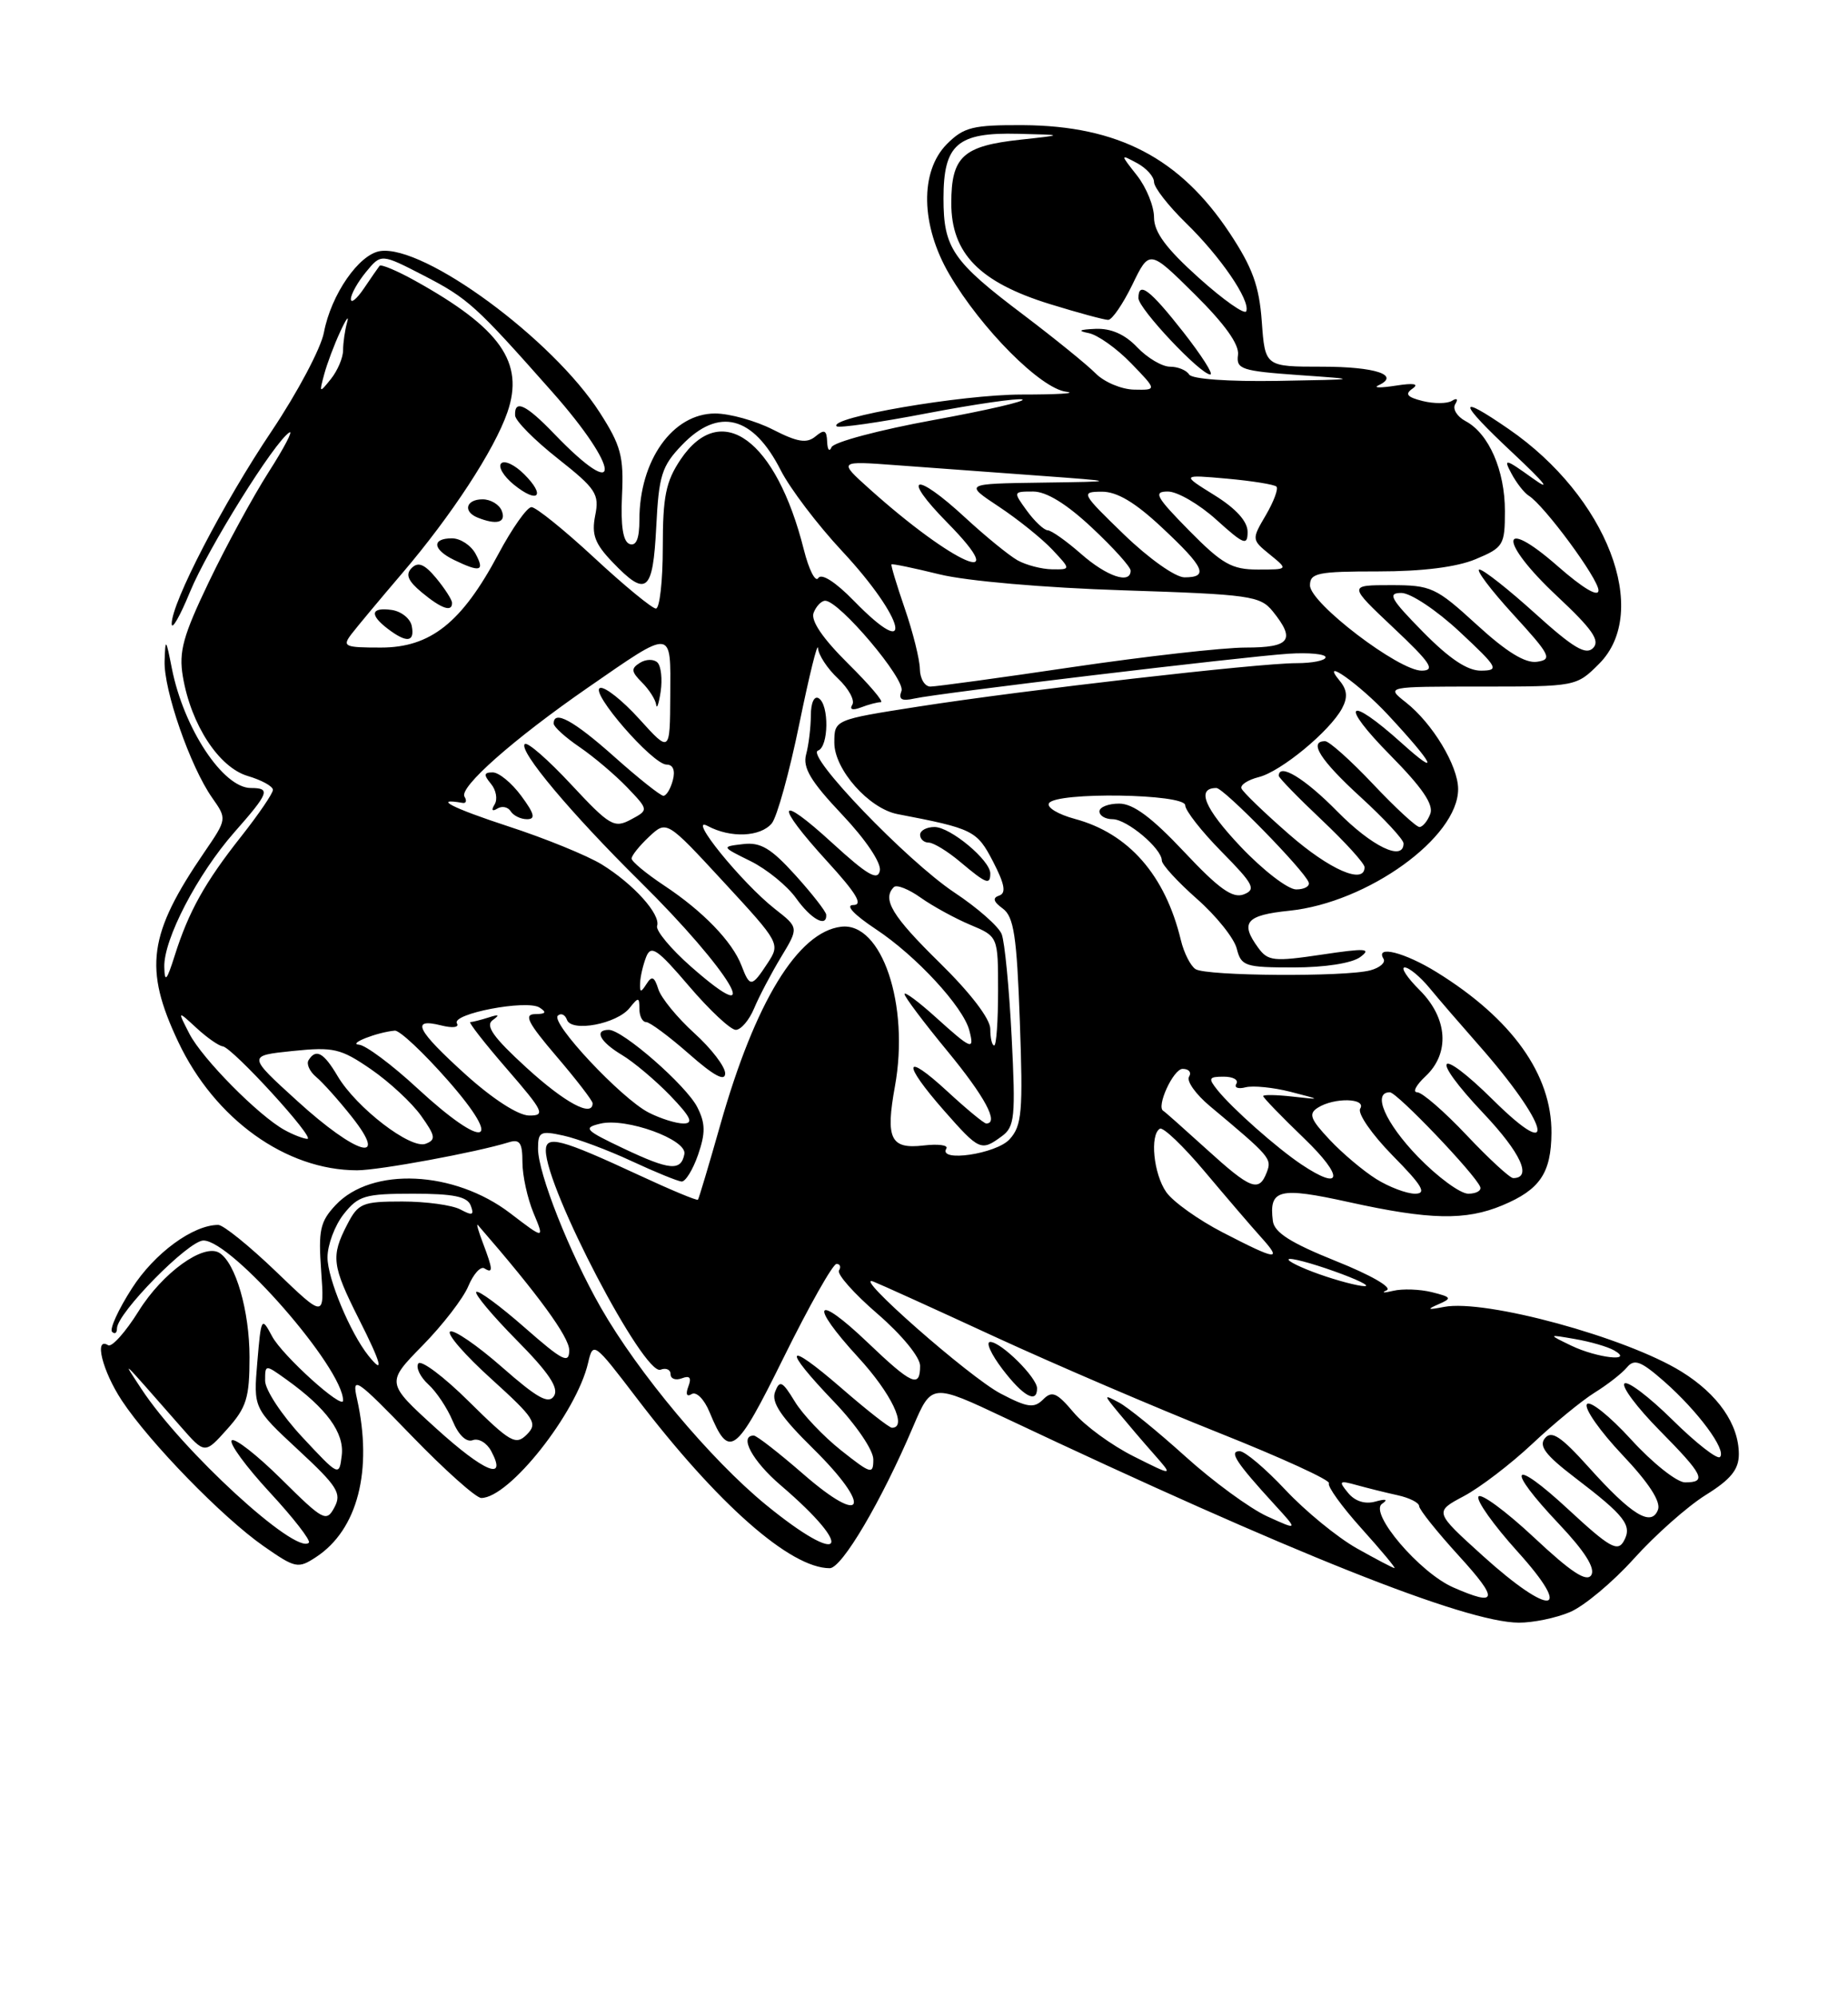 <?xml version="1.0" encoding="UTF-8" standalone="no"?>
<!DOCTYPE svg PUBLIC "-//W3C//DTD SVG 1.1//EN" "http://www.w3.org/Graphics/SVG/1.1/DTD/svg11.dtd" >
<svg xmlns="http://www.w3.org/2000/svg" xmlns:xlink="http://www.w3.org/1999/xlink" version="1.1" viewBox="0 0 237 256">
 <g >
 <path fill="currentColor"
d=" M 201.33 206.63 C 203.13 205.88 206.83 202.79 209.55 199.77 C 212.27 196.75 216.41 193.08 218.75 191.62 C 221.97 189.62 223.00 188.35 223.00 186.39 C 223.00 182.56 220.32 178.70 215.65 175.81 C 208.55 171.41 190.48 166.49 185.19 167.51 C 183.09 167.92 182.93 167.84 184.46 167.18 C 186.25 166.40 186.18 166.26 183.63 165.62 C 182.09 165.24 179.86 165.16 178.66 165.45 C 177.47 165.74 177.10 165.71 177.84 165.38 C 178.60 165.03 175.80 163.42 171.34 161.64 C 165.54 159.31 163.43 157.98 163.24 156.50 C 162.72 152.42 164.02 152.10 173.00 154.08 C 183.38 156.37 187.96 156.46 192.68 154.49 C 197.49 152.48 198.93 150.36 198.97 145.21 C 199.02 137.74 193.92 130.59 184.27 124.62 C 180.15 122.07 176.33 121.10 177.43 122.89 C 177.73 123.37 176.97 124.04 175.74 124.37 C 172.54 125.23 154.73 125.11 153.33 124.22 C 152.69 123.82 151.83 122.13 151.44 120.49 C 149.43 112.16 144.75 106.82 137.84 104.96 C 135.69 104.38 134.20 103.48 134.53 102.95 C 135.44 101.48 152.00 101.73 152.00 103.22 C 152.00 103.88 154.10 106.57 156.68 109.18 C 160.78 113.34 161.13 114.01 159.50 114.64 C 158.08 115.18 156.32 113.93 151.85 109.17 C 147.71 104.77 145.33 103.00 143.53 103.00 C 142.14 103.00 141.00 103.45 141.00 104.00 C 141.00 104.55 141.76 105.00 142.69 105.00 C 144.52 105.00 149.00 108.76 149.00 110.30 C 149.00 110.82 151.03 113.03 153.50 115.21 C 155.98 117.39 158.28 120.26 158.61 121.59 C 159.18 123.84 159.67 124.00 165.92 124.00 C 169.90 124.00 173.35 123.46 174.43 122.68 C 175.95 121.56 175.16 121.51 169.49 122.36 C 163.37 123.27 162.61 123.19 161.37 121.49 C 158.99 118.24 159.78 117.30 165.36 116.73 C 175.40 115.69 187.00 107.34 187.00 101.14 C 187.00 98.16 183.71 92.70 180.29 90.02 C 177.73 88.00 177.73 88.00 189.94 88.00 C 202.11 88.00 202.17 87.99 205.08 85.08 C 211.76 78.39 206.09 63.66 193.48 54.99 C 186.75 50.35 186.93 51.43 194.02 58.07 C 198.12 61.91 199.06 63.10 196.58 61.32 C 193.03 58.77 192.77 58.71 193.84 60.70 C 194.48 61.90 195.48 63.18 196.05 63.53 C 198.05 64.77 205.00 74.19 205.00 75.67 C 205.00 76.59 203.00 75.40 199.75 72.55 C 192.24 65.97 192.18 69.39 199.68 76.40 C 204.21 80.64 205.24 82.11 204.31 83.06 C 203.38 84.01 201.76 83.04 196.89 78.64 C 193.46 75.54 190.24 73.00 189.73 73.00 C 189.22 73.00 191.17 75.59 194.06 78.75 C 198.84 83.97 199.12 84.53 197.13 84.82 C 195.62 85.05 193.21 83.57 189.39 80.07 C 184.14 75.27 183.55 75.00 178.37 75.00 C 172.91 75.00 172.91 75.00 178.70 80.46 C 183.48 84.96 184.12 85.93 182.35 85.96 C 179.43 86.01 168.00 77.30 168.00 75.03 C 168.00 73.44 169.00 73.24 176.75 73.24 C 182.43 73.24 186.81 72.69 189.25 71.67 C 192.81 70.18 193.00 69.87 193.00 65.50 C 193.00 60.29 190.94 55.57 187.96 53.98 C 186.85 53.39 186.25 52.40 186.63 51.80 C 187.03 51.15 186.85 50.97 186.20 51.38 C 185.59 51.75 183.90 51.76 182.45 51.40 C 180.45 50.90 180.14 50.51 181.15 49.81 C 182.04 49.19 181.31 49.07 179.00 49.43 C 177.07 49.73 176.07 49.72 176.76 49.40 C 179.65 48.08 176.40 47.00 169.56 47.00 C 162.24 47.00 162.24 47.00 161.82 41.22 C 161.49 36.65 160.63 34.29 157.69 29.85 C 151.32 20.26 143.38 16.12 131.20 16.04 C 124.76 16.01 123.62 16.29 121.45 18.45 C 117.94 21.97 118.07 28.88 121.76 35.18 C 125.85 42.16 133.46 49.80 136.73 50.21 C 138.25 50.41 135.68 50.57 131.00 50.57 C 123.27 50.58 106.18 53.52 107.30 54.64 C 107.56 54.89 112.78 54.15 118.90 52.97 C 125.03 51.80 130.52 51.01 131.11 51.20 C 131.70 51.40 126.55 52.59 119.65 53.85 C 112.76 55.11 106.90 56.67 106.64 57.32 C 106.37 57.97 106.12 57.66 106.08 56.63 C 106.02 55.12 105.72 54.99 104.58 55.94 C 103.46 56.86 102.28 56.68 99.12 55.06 C 96.90 53.93 93.57 53.00 91.71 53.00 C 86.27 53.00 82.00 59.00 82.00 66.65 C 82.00 69.03 81.60 70.02 80.75 69.73 C 79.90 69.43 79.59 67.44 79.77 63.51 C 80.01 58.50 79.63 57.10 76.92 52.88 C 70.88 43.47 54.42 31.37 48.77 32.18 C 46.04 32.58 42.46 37.75 41.54 42.62 C 41.16 44.64 38.15 50.31 34.86 55.22 C 28.64 64.46 21.98 77.30 22.02 79.97 C 22.04 80.81 23.09 78.97 24.36 75.88 C 26.63 70.35 35.20 56.61 37.11 55.43 C 37.64 55.10 36.45 57.39 34.45 60.51 C 32.45 63.64 29.01 69.95 26.81 74.54 C 23.47 81.50 22.91 83.52 23.45 86.71 C 24.49 92.89 28.07 98.36 31.77 99.46 C 33.54 99.98 35.00 100.78 35.00 101.24 C 35.00 101.69 33.17 104.37 30.94 107.20 C 26.28 113.09 24.19 116.84 22.40 122.50 C 21.38 125.72 21.12 126.00 21.07 123.95 C 20.97 120.41 25.32 112.06 30.04 106.69 C 34.52 101.61 34.74 101.00 32.17 101.00 C 28.61 101.00 23.56 93.36 22.04 85.67 C 21.28 81.81 21.21 81.74 21.11 84.71 C 20.98 88.42 24.39 98.23 27.20 102.24 C 29.12 104.97 29.12 104.97 26.20 109.24 C 19.02 119.73 18.41 124.14 22.86 133.54 C 27.55 143.45 36.68 150.00 45.80 150.00 C 48.61 150.00 61.09 147.70 65.25 146.41 C 66.66 145.97 67.00 146.47 67.00 148.96 C 67.00 150.67 67.64 153.59 68.42 155.47 C 69.84 158.87 69.84 158.87 65.43 155.50 C 58.25 150.02 47.67 149.53 43.04 154.46 C 41.05 156.58 40.81 157.68 41.19 162.92 C 41.62 168.96 41.62 168.96 35.40 162.98 C 31.97 159.69 28.64 157.00 27.99 157.00 C 24.75 157.00 19.80 160.63 16.92 165.13 C 15.17 167.85 14.03 170.36 14.37 170.70 C 14.72 171.05 15.00 170.86 15.00 170.27 C 15.00 168.32 24.17 159.00 26.09 159.00 C 29.72 159.00 44.00 175.35 44.00 179.51 C 44.00 180.78 36.19 173.73 34.89 171.27 C 33.54 168.73 33.49 168.83 33.00 174.58 C 32.50 180.50 32.50 180.50 38.24 185.83 C 43.28 190.50 43.85 191.41 42.89 193.20 C 41.86 195.13 41.48 194.93 36.09 189.59 C 32.96 186.49 30.09 184.25 29.72 184.62 C 29.35 184.98 31.54 187.97 34.58 191.26 C 37.62 194.54 39.88 197.45 39.61 197.73 C 37.97 199.37 23.30 185.90 18.12 178.00 C 15.60 174.15 15.20 173.77 23.21 182.89 C 26.27 186.38 26.27 186.38 29.14 183.17 C 31.62 180.40 32.00 179.16 32.00 173.95 C 32.00 168.02 30.22 161.87 28.13 160.58 C 26.11 159.33 20.83 163.14 17.78 168.05 C 16.10 170.74 14.34 172.71 13.87 172.42 C 12.02 171.28 13.13 175.73 15.63 179.52 C 19.19 184.90 28.54 194.50 33.80 198.17 C 37.89 201.02 38.22 201.09 40.54 199.57 C 45.87 196.07 47.83 188.47 45.78 179.27 C 45.11 176.29 45.64 176.65 52.78 184.02 C 57.03 188.41 61.05 192.00 61.72 192.00 C 65.31 192.00 73.93 181.11 75.42 174.69 C 76.06 171.93 76.16 172.00 81.65 179.19 C 92.02 192.78 101.36 201.00 106.41 201.00 C 107.97 201.00 113.03 192.43 117.09 182.89 C 119.48 177.29 119.48 177.29 128.99 181.78 C 165.53 199.03 187.93 207.95 194.78 207.98 C 196.59 207.99 199.53 207.39 201.33 206.63 Z  M 186.37 203.46 C 182.07 201.58 175.55 193.93 177.24 192.75 C 178.06 192.18 177.76 192.08 176.39 192.46 C 175.05 192.83 173.77 192.42 172.89 191.35 C 171.63 189.82 171.74 189.72 174.00 190.35 C 175.38 190.73 177.74 191.32 179.25 191.65 C 180.76 191.98 182.00 192.61 182.00 193.04 C 182.00 193.48 184.30 196.35 187.10 199.42 C 192.25 205.06 192.09 205.97 186.37 203.46 Z  M 190.14 199.39 C 183.94 193.78 183.94 193.78 187.72 191.77 C 189.80 190.67 193.75 187.65 196.50 185.07 C 199.25 182.48 202.85 179.53 204.50 178.50 C 206.15 177.48 208.02 176.02 208.65 175.26 C 209.60 174.13 210.43 174.44 213.42 177.06 C 217.76 180.88 221.46 185.87 220.58 186.75 C 220.24 187.10 217.50 184.96 214.50 182.00 C 211.50 179.04 208.73 176.94 208.33 177.33 C 207.94 177.73 209.95 180.41 212.81 183.31 C 218.49 189.06 218.95 190.00 216.10 190.00 C 215.06 190.00 211.93 187.52 209.17 184.49 C 206.40 181.46 203.85 179.43 203.51 179.99 C 203.16 180.54 205.21 183.46 208.06 186.47 C 211.46 190.06 213.03 192.48 212.63 193.51 C 211.78 195.74 209.25 194.19 203.73 188.04 C 200.19 184.11 198.99 183.31 198.14 184.33 C 197.31 185.33 198.20 186.50 201.94 189.36 C 208.43 194.31 209.37 195.52 208.24 197.54 C 207.45 198.94 206.40 198.34 201.16 193.49 C 193.80 186.67 192.95 187.96 199.94 195.34 C 203.24 198.83 204.61 201.00 204.08 201.88 C 203.49 202.83 201.51 201.54 196.72 197.05 C 193.11 193.68 189.91 191.33 189.61 191.82 C 189.30 192.32 191.56 195.48 194.61 198.86 C 201.95 206.97 198.92 207.33 190.14 199.39 Z  M 174.00 198.45 C 171.53 197.06 167.41 193.69 164.85 190.96 C 162.29 188.23 159.65 186.00 158.98 186.00 C 157.57 186.00 158.52 187.45 163.45 192.84 C 166.50 196.17 166.50 196.17 162.50 194.35 C 160.30 193.34 155.57 189.89 152.00 186.66 C 148.43 183.44 144.60 180.33 143.50 179.76 C 141.51 178.71 141.51 178.72 143.47 181.10 C 144.56 182.42 146.58 184.79 147.97 186.36 C 150.50 189.23 150.50 189.23 145.38 186.66 C 142.56 185.25 139.11 182.73 137.70 181.05 C 135.53 178.48 134.92 178.22 133.77 179.38 C 132.61 180.53 131.77 180.42 128.33 178.62 C 124.33 176.53 109.09 163.13 112.00 164.26 C 112.83 164.58 119.87 167.77 127.64 171.36 C 135.42 174.94 148.33 180.47 156.32 183.65 C 164.31 186.83 170.66 189.73 170.43 190.11 C 170.20 190.49 172.07 193.09 174.60 195.90 C 177.12 198.70 179.03 200.99 178.84 200.99 C 178.65 200.98 176.47 199.84 174.00 198.45 Z  M 133.00 177.95 C 133.00 176.57 128.39 172.00 126.99 172.00 C 126.39 172.00 127.10 173.57 128.57 175.50 C 131.22 178.97 133.00 179.96 133.00 177.95 Z  M 98.21 192.86 C 91.13 187.06 81.85 175.98 77.06 167.61 C 73.03 160.56 69.00 150.37 69.00 147.23 C 69.00 145.06 69.29 144.90 72.25 145.55 C 74.04 145.94 77.97 147.41 81.00 148.82 C 84.03 150.23 86.91 151.40 87.41 151.44 C 87.91 151.47 88.86 149.93 89.53 148.00 C 90.49 145.21 90.47 143.97 89.43 141.92 C 88.03 139.14 79.86 132.00 78.08 132.00 C 76.14 132.00 76.94 133.53 79.75 135.21 C 81.26 136.11 84.05 138.46 85.95 140.42 C 88.60 143.18 88.99 144.00 87.65 144.00 C 86.69 144.00 84.67 143.36 83.17 142.59 C 79.65 140.77 70.57 131.08 71.54 130.18 C 71.94 129.81 72.47 130.04 72.71 130.71 C 73.29 132.34 79.12 131.24 80.75 129.19 C 81.88 127.77 82.00 127.79 82.00 129.31 C 82.00 130.24 82.39 131.00 82.86 131.00 C 83.33 131.00 85.81 132.84 88.36 135.08 C 91.55 137.89 93.00 138.67 93.00 137.58 C 93.00 136.71 91.22 134.39 89.04 132.42 C 86.87 130.45 84.79 127.92 84.43 126.79 C 83.92 125.17 83.60 125.03 82.91 126.12 C 82.18 127.26 82.04 127.24 82.09 126.00 C 82.12 125.17 82.47 123.67 82.87 122.65 C 83.49 121.08 84.29 121.62 88.37 126.40 C 91.00 129.48 93.70 132.00 94.36 132.00 C 95.02 132.00 96.08 130.76 96.71 129.25 C 97.34 127.74 98.89 124.79 100.15 122.70 C 102.45 118.90 102.45 118.90 99.39 116.51 C 95.13 113.17 88.01 104.40 90.76 105.87 C 93.69 107.44 97.52 107.28 98.98 105.53 C 99.65 104.72 101.24 98.98 102.51 92.78 C 103.78 86.57 104.86 82.21 104.91 83.08 C 104.96 83.94 106.11 85.70 107.47 86.97 C 108.83 88.25 109.65 89.75 109.31 90.32 C 108.91 90.95 109.34 91.08 110.42 90.67 C 111.38 90.30 112.52 90.00 112.96 90.00 C 113.41 90.00 111.51 87.77 108.76 85.05 C 105.50 81.82 103.96 79.55 104.34 78.55 C 104.67 77.70 105.34 77.00 105.83 77.00 C 107.63 77.00 116.17 87.10 115.61 88.56 C 115.20 89.65 115.62 89.90 117.28 89.53 C 120.35 88.84 159.41 84.17 165.25 83.79 C 167.86 83.62 170.00 83.83 170.00 84.24 C 170.00 84.66 168.31 85.00 166.25 85.00 C 161.34 85.00 131.43 88.44 117.75 90.57 C 107.00 92.25 107.00 92.25 107.00 95.20 C 107.00 98.64 111.45 103.65 115.12 104.35 C 124.82 106.21 125.29 106.45 127.36 110.44 C 128.86 113.34 129.06 114.48 128.14 114.79 C 127.26 115.08 127.39 115.57 128.60 116.45 C 130.02 117.49 130.40 119.96 130.79 130.88 C 131.21 142.54 131.06 144.27 129.48 146.02 C 127.77 147.91 120.26 149.01 121.37 147.21 C 121.64 146.77 120.32 146.60 118.44 146.82 C 114.20 147.31 113.55 145.97 114.77 139.25 C 116.67 128.80 113.09 118.16 107.88 118.78 C 102.33 119.44 96.84 128.42 92.38 144.16 C 90.92 149.30 89.63 153.62 89.51 153.77 C 89.39 153.92 85.96 152.49 81.90 150.60 C 71.93 145.97 70.00 145.46 70.00 147.46 C 70.00 152.33 82.59 176.37 84.71 175.56 C 85.42 175.28 86.00 175.55 86.00 176.14 C 86.00 176.73 86.65 176.96 87.45 176.66 C 88.47 176.27 88.71 176.58 88.28 177.71 C 87.90 178.71 88.07 179.08 88.71 178.68 C 89.30 178.32 90.32 179.35 90.99 180.98 C 93.53 187.11 94.30 186.54 100.52 173.96 C 103.77 167.38 106.81 162.00 107.28 162.00 C 107.74 162.00 107.88 162.38 107.60 162.84 C 107.31 163.31 109.53 165.81 112.54 168.40 C 115.66 171.10 118.00 173.95 118.00 175.06 C 118.00 177.96 116.95 177.49 111.25 172.05 C 104.52 165.63 103.67 167.01 110.06 173.97 C 114.31 178.59 116.42 183.00 114.39 183.00 C 114.05 183.00 111.12 180.71 107.89 177.90 C 100.69 171.67 100.22 172.64 107.00 179.71 C 109.79 182.62 112.00 185.86 112.00 187.05 C 112.00 189.02 111.72 188.95 107.87 185.90 C 105.60 184.10 102.92 181.28 101.92 179.62 C 100.33 177.01 99.99 176.85 99.40 178.40 C 98.89 179.73 100.14 181.60 104.29 185.68 C 111.90 193.18 110.93 195.81 103.07 188.98 C 99.92 186.24 97.04 184.00 96.67 184.00 C 94.73 184.00 96.49 187.27 100.12 190.37 C 109.89 198.73 108.15 200.99 98.21 192.86 Z  M 128.46 145.65 C 130.14 144.43 130.26 143.22 129.74 132.90 C 129.42 126.63 128.85 120.70 128.46 119.73 C 128.08 118.75 125.35 116.35 122.39 114.39 C 116.32 110.35 103.24 96.75 104.91 96.20 C 106.28 95.74 106.35 90.33 105.00 89.50 C 104.42 89.14 103.99 90.08 103.99 91.69 C 103.98 93.24 103.71 95.49 103.38 96.70 C 102.93 98.40 103.96 100.14 107.98 104.39 C 111.02 107.60 113.03 110.59 112.84 111.59 C 112.57 112.94 111.25 112.17 106.75 108.06 C 99.63 101.54 99.25 102.92 106.10 110.42 C 109.84 114.51 110.73 116.00 109.43 116.00 C 108.36 116.00 109.51 117.23 112.33 119.10 C 117.49 122.51 123.52 129.04 124.31 132.06 C 125.00 134.70 124.62 134.55 120.00 130.38 C 117.80 128.39 116.00 127.06 116.00 127.41 C 116.00 127.76 118.47 131.05 121.50 134.72 C 126.32 140.57 128.16 144.00 126.48 144.00 C 126.19 144.00 123.94 142.14 121.48 139.87 C 115.88 134.71 115.65 136.18 121.08 142.36 C 125.60 147.49 125.82 147.58 128.46 145.65 Z  M 105.96 117.25 C 105.94 116.84 104.16 114.56 102.01 112.18 C 98.88 108.72 97.54 107.92 95.30 108.19 C 92.50 108.52 92.50 108.52 96.27 110.38 C 98.34 111.41 100.96 113.54 102.09 115.12 C 104.01 117.82 106.05 118.94 105.96 117.25 Z  M 127.00 111.95 C 127.00 110.27 121.88 106.00 119.85 106.00 C 118.83 106.00 118.00 106.45 118.00 107.00 C 118.00 107.55 118.50 108.00 119.11 108.00 C 119.71 108.00 121.55 109.12 123.18 110.50 C 126.49 113.28 127.00 113.48 127.00 111.95 Z  M 38.75 184.18 C 36.14 181.38 34.00 178.14 34.00 176.97 C 34.00 174.86 34.00 174.86 36.75 176.83 C 41.89 180.52 44.17 183.64 43.83 186.53 C 43.50 189.26 43.48 189.25 38.75 184.18 Z  M 55.92 183.07 C 49.50 177.24 49.50 177.24 54.20 172.45 C 56.78 169.82 59.42 166.40 60.06 164.85 C 60.71 163.30 61.63 162.27 62.12 162.57 C 63.26 163.28 63.23 162.74 61.94 159.34 C 61.35 157.80 61.06 156.76 61.29 157.02 C 69.03 165.93 73.00 171.37 73.00 173.05 C 73.00 174.86 72.18 174.45 67.27 170.14 C 64.12 167.38 61.34 165.33 61.08 165.59 C 60.82 165.84 63.16 168.63 66.27 171.78 C 70.36 175.91 71.69 177.89 71.06 178.91 C 70.37 180.02 68.95 179.24 64.38 175.23 C 61.19 172.43 58.19 170.38 57.73 170.67 C 57.26 170.96 59.63 173.69 63.01 176.74 C 68.58 181.79 68.99 182.43 67.57 183.86 C 66.14 185.29 65.46 184.90 60.12 179.62 C 56.89 176.42 53.97 174.24 53.64 174.77 C 53.32 175.30 53.90 176.50 54.93 177.44 C 55.97 178.38 57.37 180.49 58.05 182.12 C 58.80 183.94 59.81 184.90 60.63 184.59 C 61.37 184.31 62.43 184.93 62.99 185.98 C 65.10 189.92 62.13 188.70 55.92 183.07 Z  M 47.24 173.75 C 44.91 170.83 42.00 163.86 42.00 161.17 C 42.00 159.58 42.93 157.08 44.07 155.63 C 45.95 153.25 46.79 153.00 52.97 153.00 C 58.15 153.00 59.93 153.36 60.37 154.52 C 60.84 155.75 60.59 155.85 59.04 155.02 C 57.99 154.46 54.64 154.00 51.59 154.00 C 46.47 154.00 45.94 154.22 44.53 156.95 C 42.42 161.02 42.57 162.20 46.01 169.03 C 48.93 174.80 49.33 176.36 47.24 173.75 Z  M 201.50 172.47 C 198.50 171.02 198.50 171.02 202.00 171.63 C 203.93 171.96 206.18 172.61 207.00 173.08 C 209.68 174.61 204.82 174.07 201.50 172.47 Z  M 169.19 163.32 C 166.82 162.48 165.05 161.61 165.27 161.40 C 165.48 161.18 168.10 161.87 171.08 162.93 C 174.06 163.99 175.82 164.85 175.00 164.85 C 174.18 164.84 171.56 164.16 169.19 163.32 Z  M 156.82 157.97 C 153.70 156.36 150.43 154.03 149.57 152.80 C 147.94 150.47 147.44 145.46 148.75 144.67 C 149.16 144.42 151.75 146.89 154.50 150.16 C 157.25 153.43 160.49 157.21 161.70 158.55 C 164.51 161.66 163.81 161.58 156.82 157.97 Z  M 176.50 151.12 C 174.85 150.09 172.16 147.83 170.52 146.08 C 168.03 143.43 167.78 142.75 169.02 141.97 C 171.12 140.64 175.28 140.74 174.44 142.10 C 174.07 142.70 175.94 145.40 178.59 148.10 C 182.43 151.99 183.02 153.00 181.46 153.00 C 180.38 152.99 178.15 152.15 176.50 151.12 Z  M 181.83 148.25 C 177.66 143.93 175.95 140.00 178.24 140.00 C 179.16 140.00 189.22 150.53 189.83 152.13 C 190.02 152.61 189.32 153.00 188.30 153.00 C 187.27 153.00 184.36 150.86 181.83 148.25 Z  M 154.71 147.27 C 151.84 144.67 149.37 142.47 149.20 142.39 C 148.23 141.90 150.47 137.00 151.67 137.00 C 152.47 137.00 152.84 137.45 152.49 138.01 C 152.15 138.57 153.35 140.25 155.15 141.76 C 162.93 148.26 163.13 148.50 162.46 150.25 C 161.46 152.86 160.42 152.46 154.71 147.27 Z  M 166.89 149.24 C 163.75 147.14 158.02 142.07 156.13 139.71 C 154.92 138.20 155.01 138.00 156.94 138.00 C 158.14 138.00 158.87 138.41 158.56 138.91 C 158.25 139.41 158.79 139.61 159.75 139.36 C 160.71 139.12 163.30 139.38 165.50 139.94 C 169.50 140.97 169.50 140.97 165.75 140.55 C 163.69 140.32 162.00 140.29 162.00 140.49 C 162.00 140.69 164.36 143.13 167.25 145.91 C 172.39 150.85 172.18 152.78 166.89 149.24 Z  M 188.09 145.50 C 185.23 142.47 182.38 140.00 181.75 140.00 C 181.13 140.00 181.61 139.08 182.81 137.96 C 185.97 135.01 185.68 130.52 182.08 126.92 C 180.47 125.32 179.60 124.00 180.15 124.00 C 180.70 124.00 182.13 125.18 183.33 126.63 C 184.52 128.08 187.34 131.34 189.58 133.88 C 198.58 144.07 200.03 149.43 191.52 141.02 C 184.29 133.88 183.22 135.27 190.25 142.70 C 195.05 147.78 196.53 151.00 194.06 151.00 C 193.64 151.00 190.95 148.53 188.09 145.50 Z  M 80.00 147.22 C 75.00 144.85 74.73 144.56 76.99 144.02 C 80.28 143.22 88.13 146.06 87.77 147.92 C 87.34 150.14 85.90 150.01 80.00 147.22 Z  M 38.12 141.11 C 31.74 135.31 31.74 135.31 37.52 134.71 C 42.79 134.17 43.69 134.38 47.59 137.06 C 49.94 138.68 52.83 141.36 54.00 143.01 C 55.85 145.60 55.93 146.09 54.59 146.60 C 52.67 147.34 45.69 141.97 43.30 137.93 C 41.51 134.90 40.52 134.36 39.57 135.89 C 39.27 136.37 39.71 137.34 40.55 138.04 C 41.39 138.74 43.45 141.04 45.12 143.15 C 49.97 149.27 45.73 148.04 38.12 141.11 Z  M 36.50 144.84 C 33.18 143.02 25.94 135.70 24.29 132.50 C 22.75 129.50 22.75 129.50 25.19 131.75 C 26.53 132.99 28.05 134.05 28.56 134.11 C 29.82 134.26 40.56 146.01 39.41 145.97 C 38.91 145.95 37.60 145.45 36.50 144.84 Z  M 53.54 139.50 C 50.27 136.47 46.89 133.96 46.04 133.90 C 44.54 133.80 48.37 132.30 50.63 132.10 C 51.25 132.04 54.32 134.93 57.46 138.50 C 64.77 146.83 62.19 147.48 53.54 139.50 Z  M 59.72 137.73 C 53.41 132.02 52.62 130.44 56.58 131.43 C 58.05 131.80 58.92 131.69 58.60 131.17 C 57.85 129.94 67.53 128.09 69.19 129.14 C 70.15 129.75 70.01 129.97 68.63 129.98 C 67.13 130.00 67.69 131.09 71.38 135.41 C 73.92 138.38 76.00 141.08 76.00 141.41 C 76.00 143.26 72.46 141.36 67.52 136.85 C 63.25 132.95 62.20 131.46 63.19 130.75 C 64.13 130.07 63.99 129.98 62.67 130.41 C 61.66 130.73 60.60 131.00 60.32 131.00 C 60.03 131.00 62.14 133.70 65.00 137.00 C 69.74 142.47 69.99 143.00 67.85 142.98 C 66.44 142.96 63.18 140.85 59.72 137.73 Z  M 88.61 123.89 C 86.03 121.62 84.08 119.27 84.27 118.68 C 84.76 117.21 81.26 113.32 77.18 110.80 C 75.34 109.67 69.94 107.46 65.17 105.91 C 58.01 103.57 55.38 102.22 59.32 102.91 C 59.78 102.99 59.89 102.63 59.57 102.11 C 58.84 100.93 65.83 94.75 75.40 88.13 C 86.39 80.53 86.01 80.50 85.96 89.14 C 85.92 96.50 85.92 96.50 81.99 92.16 C 79.83 89.77 77.56 87.98 76.96 88.18 C 75.57 88.64 83.70 98.00 85.49 98.00 C 86.32 98.00 86.62 98.75 86.29 100.00 C 86.00 101.10 85.46 102.00 85.08 102.00 C 84.71 102.00 81.87 99.75 78.79 97.00 C 73.57 92.35 70.99 90.94 71.01 92.75 C 71.01 93.16 72.50 94.51 74.32 95.75 C 76.14 96.99 78.88 99.31 80.42 100.91 C 83.20 103.82 83.20 103.82 80.90 105.05 C 78.77 106.19 78.19 105.85 73.24 100.54 C 70.29 97.37 67.62 95.04 67.30 95.37 C 66.47 96.20 73.22 104.24 82.09 113.00 C 93.64 124.40 98.60 132.68 88.61 123.89 Z  M 66.84 102.00 C 65.62 100.35 63.98 99.00 63.19 99.00 C 62.05 99.00 62.00 99.30 62.96 100.46 C 63.63 101.26 63.84 102.45 63.43 103.11 C 62.98 103.84 63.11 104.05 63.78 103.64 C 64.37 103.27 65.14 103.42 65.49 103.98 C 65.84 104.54 66.78 105.00 67.59 105.00 C 68.72 105.00 68.54 104.30 66.84 102.00 Z  M 84.32 84.92 C 83.86 84.46 82.85 84.47 82.08 84.95 C 80.90 85.68 80.94 86.08 82.34 87.48 C 83.25 88.39 84.07 89.67 84.15 90.32 C 84.23 90.97 84.49 90.21 84.73 88.63 C 84.96 87.05 84.78 85.38 84.32 84.92 Z  M 95.09 123.75 C 93.91 120.68 90.14 116.78 85.16 113.49 C 82.87 111.97 81.00 110.42 81.00 110.04 C 81.00 109.66 82.01 108.40 83.25 107.24 C 85.50 105.14 85.50 105.14 92.80 113.04 C 100.05 120.89 100.08 120.95 98.43 123.47 C 96.40 126.56 96.17 126.58 95.09 123.75 Z  M 159.09 108.50 C 154.45 103.59 153.38 101.00 156.00 101.00 C 156.94 101.00 167.27 111.55 167.83 113.09 C 168.02 113.59 167.29 114.00 166.23 114.00 C 165.16 114.00 161.95 111.52 159.09 108.50 Z  M 165.31 106.93 C 162.11 104.14 159.37 101.49 159.21 101.05 C 159.04 100.60 160.05 99.95 161.44 99.60 C 164.28 98.89 170.54 93.72 172.11 90.80 C 172.86 89.40 172.78 88.43 171.82 87.27 C 169.12 84.00 174.38 87.71 178.05 91.67 C 183.95 98.02 184.78 99.76 179.77 95.25 C 172.75 88.94 171.68 90.10 178.32 96.82 C 182.39 100.94 183.89 103.13 183.43 104.32 C 183.08 105.24 182.45 106.00 182.04 106.00 C 181.63 106.00 178.95 103.53 176.09 100.50 C 173.23 97.47 170.46 95.00 169.94 95.00 C 167.77 95.00 169.33 97.45 174.50 102.17 C 177.53 104.94 180.00 107.61 180.00 108.10 C 180.00 110.47 175.94 108.51 171.50 104.00 C 167.33 99.76 164.00 97.74 164.00 99.44 C 164.00 99.69 166.47 102.23 169.50 105.09 C 172.53 107.95 175.00 110.67 175.00 111.15 C 175.00 113.43 170.53 111.49 165.31 106.93 Z  M 117.97 85.75 C 117.95 84.51 117.08 81.03 116.04 78.01 C 115.00 74.99 114.23 72.44 114.33 72.34 C 114.43 72.23 117.21 72.81 120.51 73.62 C 123.95 74.47 133.95 75.34 144.00 75.66 C 160.31 76.19 161.62 76.37 163.23 78.36 C 166.19 82.03 165.47 83.00 159.75 83.00 C 156.86 83.00 146.88 84.13 137.57 85.50 C 128.26 86.88 120.05 88.00 119.32 88.00 C 118.60 88.00 117.99 86.99 117.97 85.75 Z  M 182.50 81.00 C 178.32 76.75 177.90 76.00 179.72 76.00 C 180.91 76.00 184.23 78.21 187.18 80.96 C 192.12 85.57 192.32 85.93 189.96 85.96 C 188.21 85.99 185.90 84.45 182.50 81.00 Z  M 45.09 81.25 C 45.83 80.29 48.74 76.80 51.56 73.50 C 57.90 66.08 63.40 57.67 65.07 52.85 C 67.28 46.47 64.19 42.07 53.26 36.00 C 50.93 34.70 48.87 33.84 48.68 34.07 C 48.49 34.31 47.59 35.61 46.67 36.97 C 45.75 38.33 45.00 38.94 45.00 38.33 C 45.00 37.72 45.87 36.16 46.94 34.86 C 48.88 32.50 48.88 32.50 54.35 35.32 C 60.03 38.26 60.98 39.12 70.80 50.21 C 79.66 60.21 79.87 64.75 71.05 55.58 C 67.45 51.84 65.96 51.14 66.06 53.25 C 66.09 53.94 68.55 56.42 71.53 58.77 C 76.44 62.65 76.89 63.32 76.33 66.08 C 75.85 68.52 76.28 69.68 78.55 72.05 C 82.91 76.60 83.73 75.94 84.16 67.55 C 84.49 60.94 84.86 59.75 87.45 57.05 C 92.15 52.15 96.58 53.28 100.13 60.28 C 101.31 62.60 104.84 67.26 107.99 70.63 C 116.09 79.31 117.48 85.18 109.51 77.01 C 107.15 74.59 105.35 73.44 104.94 74.09 C 104.58 74.68 103.74 73.04 103.09 70.45 C 99.54 56.33 92.48 51.17 87.28 58.90 C 85.39 61.72 85.00 63.63 85.00 70.15 C 85.00 74.47 84.60 78.00 84.12 78.00 C 83.64 78.00 80.08 75.08 76.22 71.50 C 72.36 67.92 68.73 65.00 68.16 65.00 C 67.59 65.00 65.67 67.72 63.90 71.04 C 59.22 79.82 55.21 83.00 48.84 83.00 C 44.15 83.00 43.86 82.86 45.09 81.25 Z  M 52.81 80.25 C 52.63 79.29 51.47 78.36 50.24 78.18 C 47.55 77.80 47.35 78.79 49.75 80.61 C 52.16 82.44 53.21 82.32 52.81 80.25 Z  M 57.97 77.25 C 57.95 76.84 57.03 75.42 55.93 74.09 C 54.45 72.31 53.63 71.97 52.80 72.80 C 51.97 73.63 52.31 74.45 54.09 75.93 C 56.62 78.03 58.02 78.51 57.97 77.25 Z  M 61.00 71.00 C 60.41 69.90 59.05 69.00 57.96 69.00 C 55.33 69.00 55.48 70.44 58.25 71.78 C 61.59 73.39 62.19 73.22 61.00 71.00 Z  M 64.36 65.50 C 64.05 64.67 62.93 64.00 61.89 64.00 C 59.77 64.00 59.33 65.56 61.25 66.34 C 63.69 67.32 64.93 66.99 64.36 65.50 Z  M 67.22 60.78 C 66.03 59.59 64.71 58.96 64.28 59.39 C 63.85 59.82 64.58 61.04 65.89 62.11 C 69.00 64.63 70.04 63.59 67.22 60.78 Z  M 138.65 71.00 C 136.77 69.35 134.85 67.99 134.37 67.97 C 133.89 67.95 132.69 66.83 131.70 65.47 C 129.92 63.02 129.92 63.00 132.50 63.00 C 134.20 63.00 136.79 64.59 140.04 67.64 C 142.77 70.19 145.00 72.66 145.00 73.14 C 145.00 74.92 141.95 73.90 138.65 71.00 Z  M 144.16 68.52 C 138.66 63.20 138.58 63.04 141.29 63.02 C 143.25 63.01 145.57 64.38 149.04 67.64 C 154.49 72.73 155.06 74.00 151.91 74.00 C 150.74 74.00 147.35 71.60 144.16 68.52 Z  M 130.50 71.82 C 129.40 71.20 126.38 68.74 123.79 66.35 C 117.29 60.34 115.45 60.86 121.50 67.00 C 130.13 75.76 122.32 72.37 111.50 62.66 C 107.50 59.07 107.50 59.07 115.00 59.63 C 119.12 59.93 127.22 60.53 133.00 60.95 C 143.50 61.72 143.50 61.72 133.58 61.86 C 123.66 62.00 123.66 62.00 128.10 64.94 C 130.55 66.56 133.63 69.04 134.95 70.44 C 137.35 73.00 137.35 73.00 134.92 72.97 C 133.59 72.95 131.60 72.43 130.50 71.82 Z  M 152.50 68.00 C 148.23 63.66 147.87 63.00 149.78 63.00 C 151.00 63.00 153.80 64.63 156.00 66.62 C 159.53 69.81 160.00 69.99 160.00 68.17 C 160.00 66.83 158.52 65.19 155.75 63.47 C 151.50 60.83 151.50 60.83 157.36 61.35 C 160.58 61.64 163.43 62.10 163.70 62.37 C 163.97 62.64 163.36 64.28 162.35 66.01 C 160.51 69.14 160.51 69.17 162.86 71.08 C 165.22 73.00 165.22 73.00 161.32 73.00 C 157.97 73.00 156.74 72.30 152.50 68.00 Z  M 41.57 48.00 C 41.94 46.62 42.87 44.15 43.64 42.50 C 44.40 40.85 44.80 40.32 44.51 41.33 C 44.23 42.34 44.00 43.94 44.00 44.89 C 44.00 45.84 43.30 47.49 42.45 48.56 C 40.96 50.42 40.92 50.40 41.57 48.00 Z  M 140.50 47.85 C 139.40 46.74 135.25 43.38 131.29 40.38 C 122.17 33.51 121.00 31.81 121.00 25.43 C 121.00 18.49 122.78 16.95 130.58 17.15 C 136.50 17.29 136.50 17.29 130.90 17.90 C 123.49 18.70 122.00 20.06 122.00 26.05 C 122.00 32.48 125.63 36.19 134.66 38.98 C 138.26 40.09 141.62 41.00 142.12 41.00 C 142.62 41.00 144.01 38.97 145.22 36.49 C 147.41 31.97 147.41 31.97 153.23 37.73 C 157.09 41.55 158.95 44.16 158.77 45.49 C 158.52 47.32 159.22 47.55 166.50 48.07 C 174.50 48.63 174.50 48.63 163.81 48.82 C 157.55 48.92 152.86 48.59 152.50 48.00 C 152.16 47.45 151.06 47.00 150.05 47.00 C 149.04 47.00 147.15 45.88 145.85 44.52 C 144.28 42.86 142.50 42.07 140.50 42.15 C 138.42 42.24 138.14 42.40 139.60 42.69 C 140.76 42.91 143.21 44.65 145.05 46.55 C 148.39 50.00 148.39 50.00 145.45 49.94 C 143.83 49.91 141.60 48.97 140.50 47.85 Z  M 151.76 42.57 C 147.46 37.10 146.00 35.99 146.00 38.21 C 146.00 39.56 153.95 48.00 155.22 48.00 C 155.66 48.00 154.10 45.56 151.76 42.57 Z  M 153.75 35.62 C 149.55 31.85 148.00 29.76 148.00 27.86 C 148.00 26.44 147.02 24.03 145.83 22.51 C 143.65 19.74 143.65 19.74 145.83 20.91 C 147.02 21.55 148.00 22.64 148.00 23.33 C 148.00 24.03 149.83 26.37 152.06 28.55 C 156.51 32.87 160.36 38.49 159.83 39.89 C 159.65 40.38 156.91 38.46 153.75 35.62 Z  M 127.00 131.88 C 127.00 130.59 124.45 127.26 120.50 123.39 C 114.41 117.42 113.09 115.24 114.64 113.70 C 114.99 113.35 116.54 113.96 118.08 115.06 C 119.62 116.15 122.49 117.72 124.44 118.54 C 128.00 120.03 128.00 120.03 128.00 127.01 C 128.00 130.86 127.78 134.00 127.50 134.00 C 127.22 134.00 127.00 133.05 127.00 131.88 Z "/>
</g>
</svg>